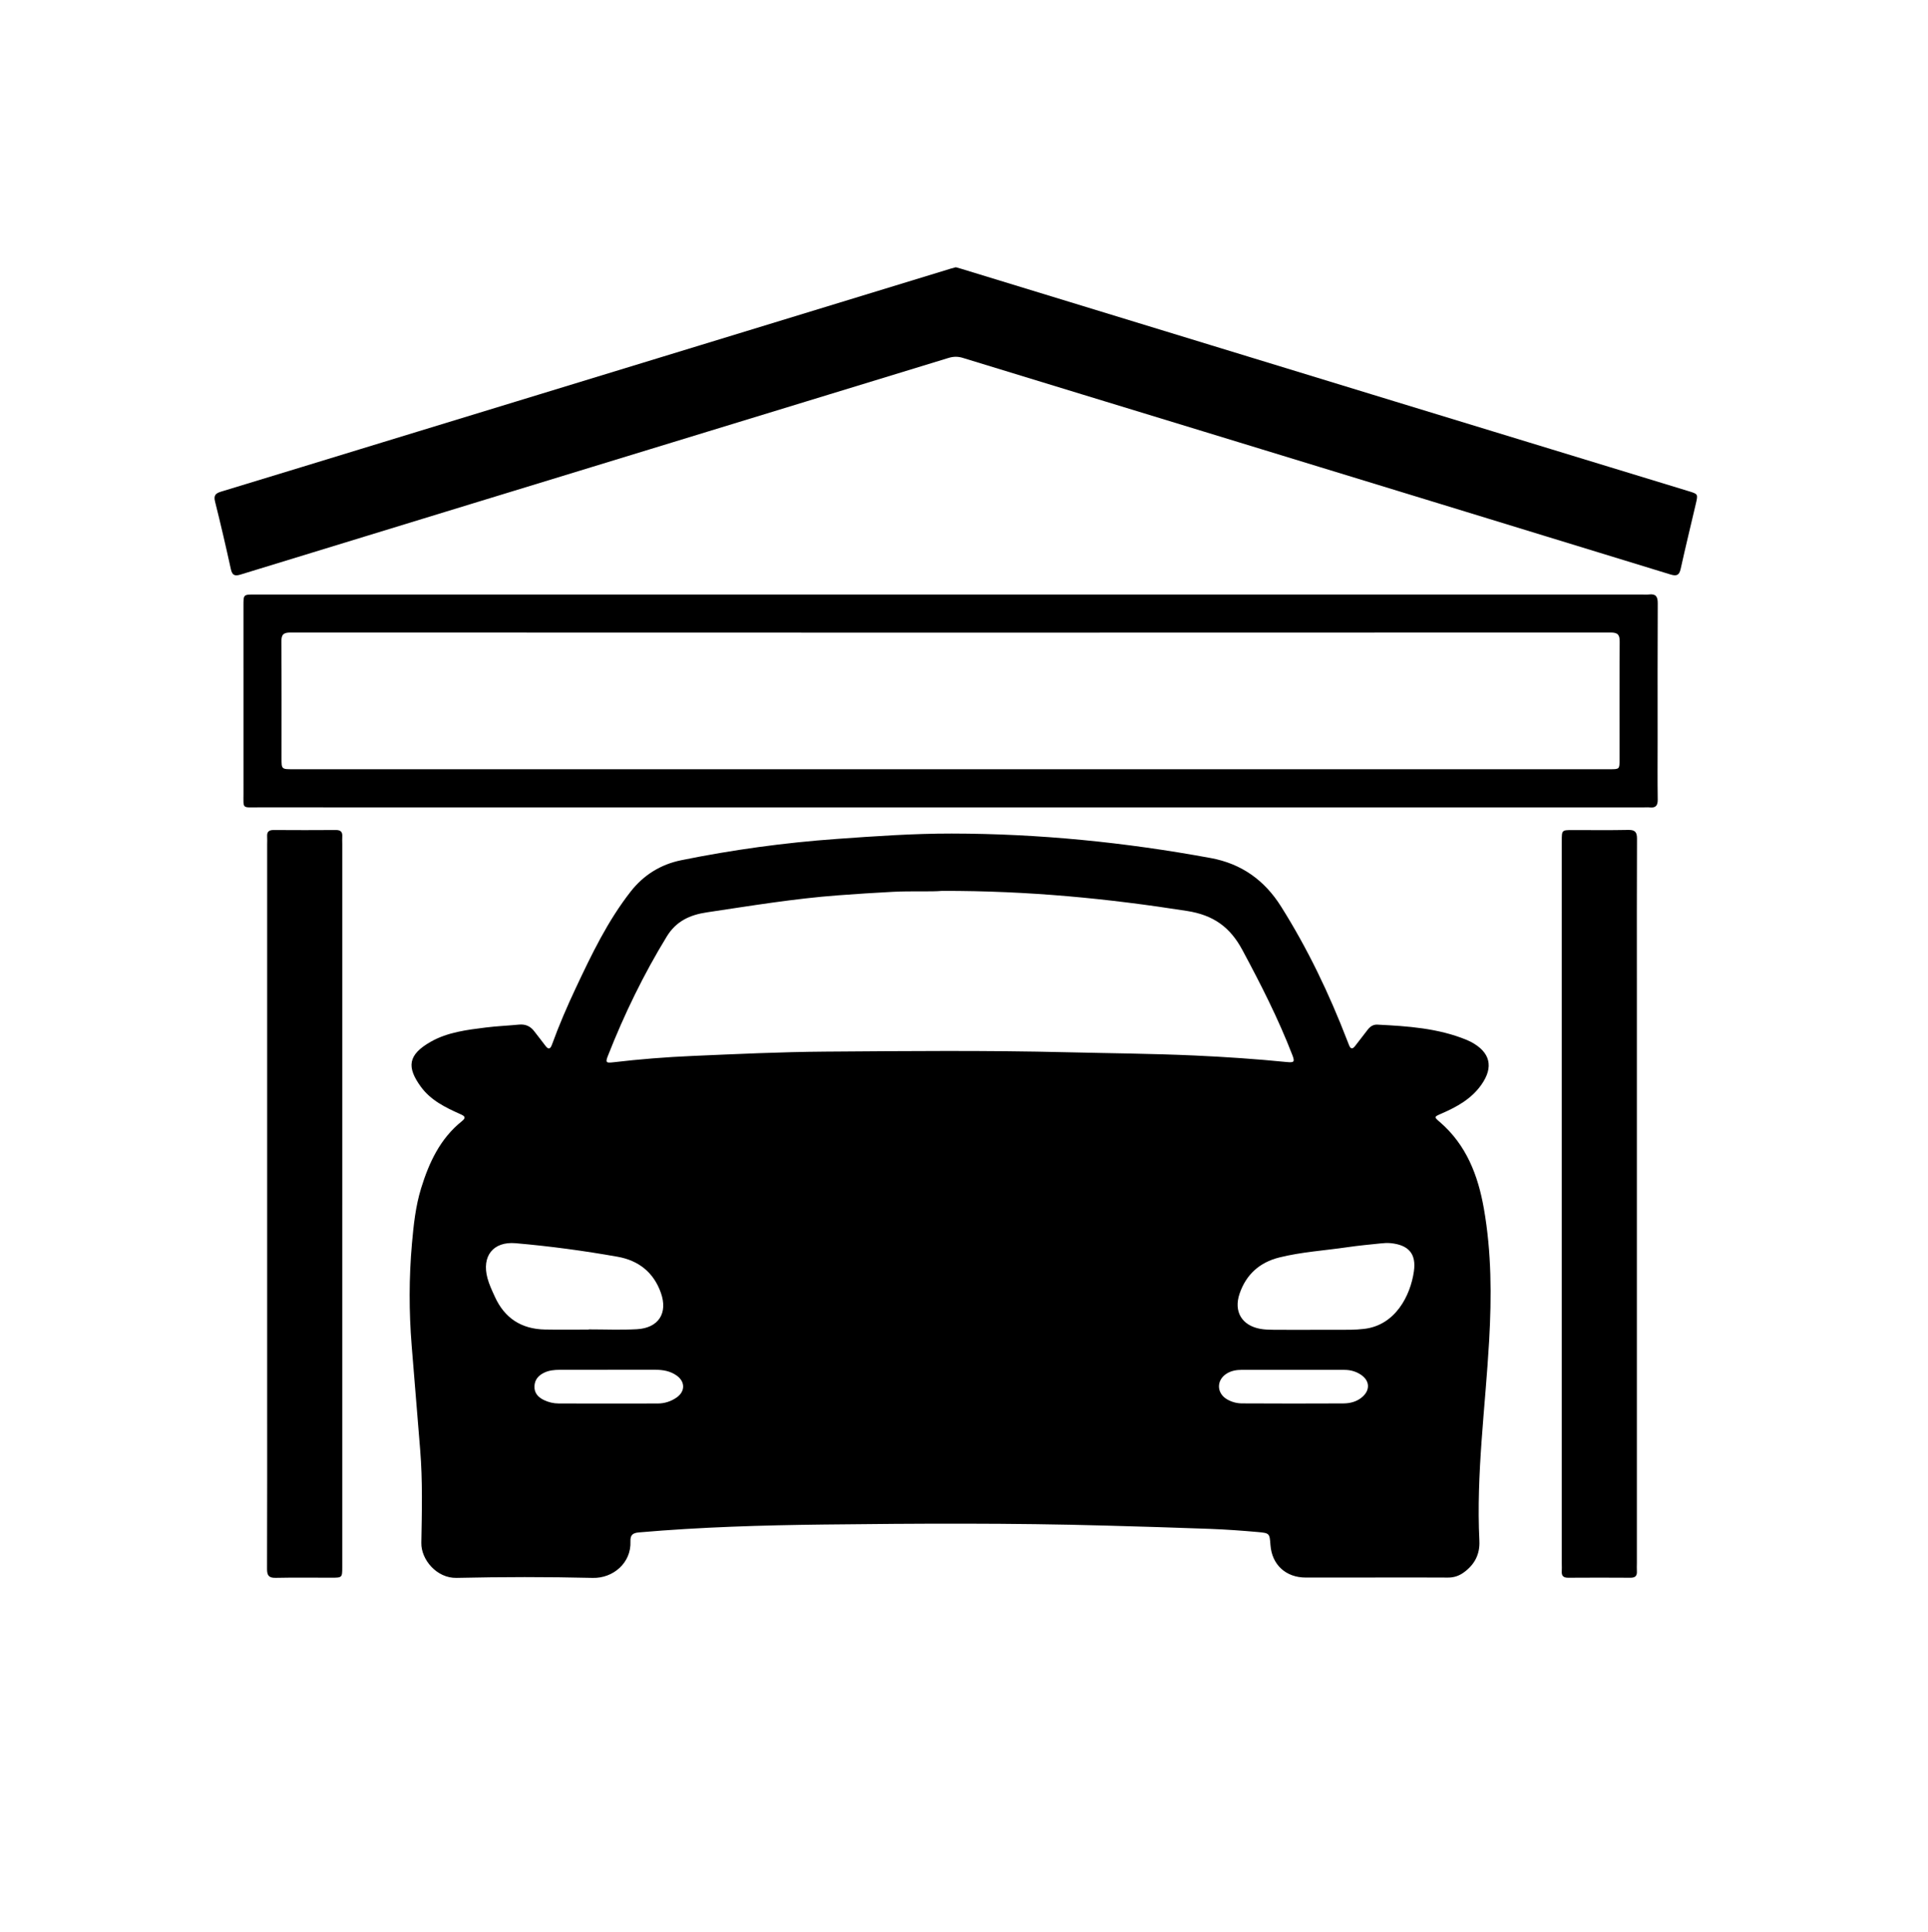 <?xml version="1.0" encoding="utf-8"?>
<!-- Generator: Adobe Illustrator 16.0.0, SVG Export Plug-In . SVG Version: 6.00 Build 0)  -->
<!DOCTYPE svg PUBLIC "-//W3C//DTD SVG 1.1//EN" "http://www.w3.org/Graphics/SVG/1.1/DTD/svg11.dtd">
<svg version="1.1" id="Layer_1" xmlns="http://www.w3.org/2000/svg" xmlns:xlink="http://www.w3.org/1999/xlink" x="0px" y="0px"
	 width="1020px" height="1022.012px" viewBox="0 0 1020 1022.012" enable-background="new 0 0 1020 1022.012" xml:space="preserve">
<g>
	<g>
		<path fill="none" d="M506.012,879.789c-132.567,0-265.135-0.011-397.702,0.074c-2.938,0.002-3.6-0.662-3.6-3.601
			c0.079-265.134,0.079-530.269,0-795.403c0-2.938,0.662-3.6,3.6-3.599c265.134,0.078,530.269,0.078,795.403,0
			c2.938-0.001,3.601,0.661,3.601,3.599c-0.079,265.134-0.079,530.269-0.001,795.403c0.001,2.938-0.661,3.603-3.6,3.601
			C771.146,879.778,638.579,879.789,506.012,879.789z M727.577,834.531c0-0.009,0-0.018,0-0.025c12.797,0,25.594-0.057,38.39,0.039
			c3.166,0.024,5.849-0.857,8.386-2.675c5.764-4.131,8.656-9.66,8.307-16.758c-1.744-35.469,3.173-70.623,5.168-105.906
			c1.325-23.437,1.274-46.69-2.784-69.826c-3.088-17.602-9.275-33.731-23.313-45.819c-3.17-2.73-3.119-2.727,0.882-4.463
			c8.104-3.516,15.755-7.734,21.019-15.145c6.78-9.547,4.812-17.403-5.574-22.853c-0.693-0.363-1.408-0.689-2.132-0.986
			c-15.136-6.217-31.162-7.263-47.222-8.075c-2.273-0.115-3.931,1.063-5.271,2.858c-2.109,2.824-4.345,5.553-6.466,8.368
			c-1.35,1.79-2.396,1.857-3.258-0.354c-0.332-0.852-0.68-1.697-1.009-2.55c-9.512-24.668-20.863-48.426-34.973-70.826
			c-8.734-13.868-20.884-22.613-37.191-25.618c-45.293-8.348-90.934-12.902-137.002-12.963c-20.367-0.027-40.664,1.405-60.971,2.86
			c-27.65,1.981-55.036,5.735-82.183,11.257c-10.898,2.217-19.899,7.847-26.737,16.584c-12.163,15.539-20.651,33.213-28.994,50.946
			c-4.614,9.809-8.914,19.755-12.611,29.949c-0.95,2.622-1.973,2.757-3.603,0.518c-1.844-2.531-3.868-4.931-5.741-7.442
			c-2.057-2.759-4.704-3.934-8.155-3.599c-5.843,0.565-11.723,0.8-17.543,1.528c-9.987,1.25-20.14,2.474-29.028,7.494
			c-12.312,6.954-12.808,13.521-5.372,23.774c5.246,7.234,13.06,11.064,20.977,14.576c2.164,0.96,3.228,1.772,0.845,3.672
			c-11.543,9.208-17.441,21.907-21.643,35.556c-2.932,9.521-3.966,19.386-4.843,29.291c-1.593,17.993-1.587,35.968-0.139,53.955
			c1.476,18.333,2.975,36.663,4.485,54.993c1.354,16.427,0.91,32.89,0.623,49.326c-0.154,8.829,8.126,18.751,18.646,18.513
			c24.015-0.542,48.06-0.566,72.073,0.009c10.723,0.258,20.404-7.936,19.921-19.296c-0.145-3.39,1.203-4.475,4.485-4.76
			c32.53-2.824,65.153-3.792,97.768-4.168c49.741-0.574,99.493-0.833,149.23,0.563c18.396,0.517,36.791,1.037,55.18,1.735
			c8.472,0.322,16.94,0.933,25.386,1.686c6.104,0.545,6.091,0.752,6.541,6.876c0.764,10.375,8.118,17.169,18.621,17.178
			C703.027,834.538,715.302,834.531,727.577,834.531z M505.668,141.374c-0.871,0.237-1.756,0.452-2.624,0.718
			c-44.184,13.507-88.365,27.021-132.549,40.527c-56.042,17.131-112.085,34.253-168.126,51.384
			c-28.458,8.699-56.903,17.435-85.379,26.073c-2.857,0.867-4.061,1.914-3.227,5.231c2.988,11.893,5.757,23.845,8.386,35.824
			c0.741,3.375,2.192,3.717,5.189,2.798c72.122-22.121,144.262-44.178,216.403-66.235c52.671-16.104,105.351-32.178,158.007-48.324
			c2.611-0.801,4.971-0.858,7.604-0.05c42.423,13.018,84.874,25.942,127.309,38.918c82.374,25.19,164.748,50.382,247.094,75.664
			c3.307,1.015,4.652,0.407,5.406-3.001c2.535-11.465,5.314-22.876,7.992-34.311c1.231-5.262,1.211-5.228-3.887-6.784
			c-51.68-15.774-103.358-31.547-155.03-47.347c-76.633-23.432-153.26-46.886-229.891-70.328
			C507.473,141.864,506.592,141.634,505.668,141.374z M503.285,314.503c-122.89,0-245.78,0-368.67,0.001
			c-5.801,0-5.812,0.011-5.812,5.749c-0.004,33.171-0.018,66.342,0.009,99.513c0.007,8.179-0.841,7.338,7.338,7.338
			c244.474,0.013,488.947,0.011,733.421,0.011c1.045,0,2.102-0.101,3.133,0.015c3.197,0.361,4.355-0.928,4.305-4.199
			c-0.16-10.314-0.056-20.634-0.056-30.951c0-24.291-0.063-48.582,0.066-72.872c0.02-3.585-1.086-5.07-4.677-4.631
			c-1.286,0.158-2.608,0.024-3.914,0.024C746.713,314.503,624.999,314.503,503.285,314.503z M181.073,637.264
			c0-63.593,0-127.187,0-190.78c0-1.306-0.084-2.617,0.005-3.917c0.172-2.488-0.86-3.501-3.405-3.484
			c-10.968,0.076-21.938,0.075-32.906,0c-2.519-0.017-3.602,0.942-3.433,3.456c0.096,1.43,0.006,2.872,0.006,4.309
			c0,95.586,0,191.172,0,286.758c0,32.123,0.046,64.246-0.063,96.369c-0.012,3.535,0.999,4.788,4.64,4.709
			c9.789-0.214,19.585-0.067,29.379-0.072c5.765-0.004,5.776-0.012,5.776-5.784C181.074,764.973,181.073,701.118,181.073,637.264z
			 M826.248,636.873c0,63.463,0,126.926,0,190.389c0,1.306,0.087,2.617-0.004,3.916c-0.177,2.515,0.915,3.473,3.433,3.455
			c10.968-0.074,21.938-0.076,32.905,0c2.546,0.018,3.57-0.997,3.406-3.483c-0.096-1.431-0.007-2.873-0.007-4.309
			c0-101.854,0-203.709,0-305.562c0-25.854-0.06-51.711,0.067-77.564c0.018-3.58-1.076-4.755-4.672-4.679
			c-9.789,0.205-19.586,0.065-29.379,0.071c-5.737,0.003-5.747,0.011-5.748,5.812C826.248,508.902,826.248,572.888,826.248,636.873z
			"/>
		<path fill-rule="evenodd" clip-rule="evenodd" d="M727.577,834.531c-12.275,0-24.55,0.007-36.825-0.002
			c-10.503-0.009-17.857-6.803-18.621-17.178c-0.45-6.124-0.438-6.331-6.541-6.876c-8.445-0.753-16.914-1.363-25.386-1.686
			c-18.389-0.698-36.784-1.219-55.18-1.735c-49.737-1.396-99.489-1.138-149.23-0.563c-32.614,0.376-65.237,1.344-97.768,4.168
			c-3.282,0.285-4.63,1.37-4.485,4.76c0.483,11.36-9.198,19.554-19.921,19.296c-24.013-0.575-48.058-0.551-72.073-0.009
			c-10.52,0.238-18.8-9.684-18.646-18.513c0.287-16.437,0.73-32.899-0.623-49.326c-1.511-18.33-3.009-36.66-4.485-54.993
			c-1.448-17.987-1.454-35.962,0.139-53.955c0.877-9.905,1.911-19.77,4.843-29.291c4.202-13.648,10.099-26.348,21.643-35.556
			c2.382-1.899,1.319-2.712-0.845-3.672c-7.917-3.512-15.73-7.342-20.977-14.576c-7.436-10.254-6.94-16.82,5.372-23.774
			c8.888-5.021,19.042-6.244,29.028-7.494c5.82-0.729,11.7-0.963,17.543-1.528c3.451-0.335,6.098,0.84,8.155,3.599
			c1.873,2.512,3.897,4.911,5.741,7.442c1.63,2.239,2.653,2.104,3.603-0.518c3.698-10.194,7.997-20.141,12.611-29.949
			c8.343-17.733,16.831-35.407,28.994-50.946c6.838-8.737,15.839-14.367,26.737-16.584c27.147-5.521,54.532-9.275,82.183-11.257
			c20.307-1.455,40.604-2.887,60.971-2.86c46.068,0.062,91.709,4.616,137.002,12.963c16.308,3.005,28.457,11.75,37.191,25.618
			c14.109,22.4,25.461,46.158,34.973,70.826c0.329,0.853,0.677,1.698,1.009,2.55c0.861,2.211,1.908,2.144,3.258,0.354
			c2.121-2.815,4.356-5.544,6.466-8.368c1.34-1.795,2.997-2.974,5.271-2.858c16.06,0.812,32.086,1.858,47.222,8.075
			c0.724,0.297,1.438,0.623,2.132,0.986c10.386,5.449,12.354,13.306,5.574,22.853c-5.264,7.41-12.914,11.629-21.019,15.145
			c-4.001,1.736-4.052,1.732-0.882,4.463c14.038,12.088,20.226,28.218,23.313,45.819c4.059,23.136,4.109,46.39,2.784,69.826
			c-1.995,35.283-6.912,70.438-5.168,105.906c0.35,7.098-2.543,12.627-8.307,16.758c-2.537,1.817-5.22,2.699-8.386,2.675
			c-12.796-0.096-25.593-0.039-38.39-0.039C727.577,834.514,727.577,834.522,727.577,834.531z M498.338,471.283
			c-5.848,0.55-15.916-0.023-25.95,0.495c-9.641,0.498-19.276,1.132-28.903,1.847c-23.318,1.734-46.364,5.566-69.467,9.006
			c-9.029,1.344-16.294,4.657-21.253,12.765c-12.302,20.107-22.534,41.209-31.149,63.119c-1.369,3.481-1.007,3.896,2.697,3.458
			c13.994-1.656,28.043-2.765,42.109-3.374c23.329-1.011,46.672-2.118,70.016-2.287c42.678-0.307,85.359-0.712,128.042,0.334
			c22.565,0.553,45.139,0.705,67.695,1.73c16.161,0.735,32.288,1.829,48.383,3.432c4.148,0.413,4.565-0.014,3.115-3.767
			c-7.403-19.151-16.677-37.383-26.388-55.462c-6.515-12.129-15.246-18.475-29.327-20.68
			C586.349,475.386,544.633,471.186,498.338,471.283z M311.436,703.361c0-0.034,0-0.068,0-0.104c8.486,0,16.991,0.366,25.453-0.089
			c11.487-0.617,16.561-8.465,12.745-19.255c-3.827-10.82-11.779-17.115-22.897-19.086c-17.867-3.166-35.86-5.596-53.933-7.156
			c-11.961-1.032-18.041,6.906-14.913,18.488c0.923,3.419,2.444,6.598,3.903,9.811c5.186,11.419,14.112,17.121,26.532,17.362
			C296.026,703.483,303.732,703.361,311.436,703.361z M694.176,703.486c0-0.005,0-0.009,0-0.013c6.791,0,13.582,0.038,20.373-0.021
			c2.345-0.021,4.697-0.191,7.029-0.449c16.542-1.839,24.594-17.469,26.444-30.486c1.325-9.312-2.862-13.928-12.279-14.879
			c-1.799-0.182-3.654-0.04-5.463,0.148c-5.842,0.607-11.697,1.15-17.505,2.002c-12.006,1.761-24.179,2.48-35.992,5.425
			c-10.396,2.591-17.554,9.023-21.004,19.208c-3.194,9.427,1.248,16.807,11.002,18.557c2.297,0.412,4.678,0.466,7.022,0.487
			C680.594,703.526,687.385,703.486,694.176,703.486z M683.893,724.67c0-0.006,0-0.013,0-0.019c-9.002,0-18.005-0.01-27.008,0.006
			c-2.778,0.006-5.468,0.467-7.878,1.957c-5.567,3.443-5.476,10.398,0.204,13.671c2.418,1.393,5.117,2.108,7.866,2.119
			c17.873,0.078,35.748,0.121,53.62,0.015c3.669-0.022,7.253-0.938,10.149-3.524c4.064-3.631,3.806-8.443-0.695-11.543
			c-2.651-1.826-5.644-2.676-8.859-2.679C702.158,724.663,693.025,724.67,683.893,724.67z M321.429,724.609c0,0.009,0,0.019,0,0.026
			c-8.473,0-16.945-0.011-25.417,0.008c-2.755,0.006-5.499,0.28-8.019,1.468c-3.01,1.42-5.085,3.632-5.239,7.17
			c-0.158,3.629,1.92,5.833,4.913,7.312c2.482,1.226,5.181,1.852,7.938,1.858c17.466,0.044,34.932,0.052,52.397,0.007
			c3.597-0.009,6.96-1.091,9.927-3.146c4.634-3.21,4.643-8.379,0.052-11.638c-3.329-2.362-7.157-3.045-11.133-3.057
			C338.375,724.591,329.902,724.609,321.429,724.609z"/>
		<path fill-rule="evenodd" clip-rule="evenodd" d="M505.668,141.374c0.924,0.26,1.805,0.49,2.676,0.756
			c76.631,23.442,153.258,46.896,229.891,70.328c51.672,15.8,103.351,31.573,155.03,47.347c5.098,1.557,5.118,1.522,3.887,6.784
			c-2.678,11.435-5.457,22.846-7.992,34.311c-0.754,3.409-2.1,4.016-5.406,3.001c-82.346-25.281-164.72-50.474-247.094-75.664
			c-42.435-12.976-84.886-25.901-127.309-38.918c-2.634-0.809-4.993-0.751-7.604,0.05c-52.656,16.146-105.336,32.221-158.007,48.324
			c-72.141,22.057-144.281,44.114-216.403,66.235c-2.997,0.919-4.448,0.577-5.189-2.798c-2.629-11.979-5.397-23.931-8.386-35.824
			c-0.833-3.317,0.37-4.364,3.227-5.231c28.476-8.638,56.922-17.374,85.379-26.073c56.041-17.131,112.085-34.253,168.126-51.384
			c44.184-13.506,88.366-27.021,132.549-40.527C503.912,141.826,504.797,141.611,505.668,141.374z"/>
		<path fill-rule="evenodd" clip-rule="evenodd" d="M503.285,314.503c121.714,0,243.428,0,365.144,0
			c1.306,0,2.628,0.134,3.914-0.024c3.591-0.439,4.696,1.045,4.677,4.631c-0.13,24.29-0.066,48.581-0.066,72.872
			c0,10.317-0.104,20.636,0.056,30.951c0.051,3.271-1.107,4.56-4.305,4.199c-1.031-0.116-2.088-0.015-3.133-0.015
			c-244.474,0-488.947,0.002-733.421-0.011c-8.179,0-7.331,0.841-7.338-7.338c-0.027-33.171-0.013-66.342-0.009-99.513
			c0-5.738,0.011-5.749,5.812-5.749C257.505,314.503,380.395,314.503,503.285,314.503z M502.475,406.937
			c116.357,0,232.714,0,349.071-0.001c5.25,0,5.262-0.01,5.263-5.066c0.004-20.764-0.074-41.529,0.074-62.292
			c0.025-3.618-0.795-4.975-4.729-4.973c-232.844,0.089-465.689,0.088-698.533,0c-3.903-0.001-4.778,1.303-4.751,4.951
			c0.152,20.502,0.072,41.005,0.074,61.508c0,5.87,0.003,5.873,6.027,5.873C270.806,406.937,386.64,406.937,502.475,406.937z"/>
		<path fill-rule="evenodd" clip-rule="evenodd" d="M181.073,637.264c0,63.854,0,127.709-0.002,191.564
			c0,5.772-0.011,5.78-5.776,5.784c-9.793,0.005-19.59-0.142-29.379,0.072c-3.641,0.079-4.652-1.174-4.64-4.709
			c0.11-32.123,0.063-64.246,0.063-96.369c0-95.586,0-191.172,0-286.758c0-1.437,0.09-2.879-0.006-4.309
			c-0.169-2.514,0.915-3.473,3.433-3.456c10.968,0.075,21.938,0.076,32.906,0c2.544-0.018,3.577,0.996,3.405,3.484
			c-0.09,1.299-0.005,2.61-0.005,3.917C181.073,510.077,181.073,573.671,181.073,637.264z"/>
		<path fill-rule="evenodd" clip-rule="evenodd" d="M826.248,636.873c0-63.985,0-127.971,0.002-191.956
			c0.001-5.8,0.011-5.809,5.748-5.812c9.793-0.006,19.59,0.134,29.379-0.071c3.596-0.076,4.689,1.099,4.672,4.679
			c-0.127,25.854-0.067,51.71-0.067,77.564c0,101.854,0,203.708,0,305.562c0,1.436-0.089,2.878,0.007,4.309
			c0.164,2.486-0.86,3.501-3.406,3.483c-10.968-0.076-21.938-0.074-32.905,0c-2.518,0.018-3.609-0.94-3.433-3.455
			c0.091-1.299,0.004-2.61,0.004-3.916C826.248,763.799,826.248,700.336,826.248,636.873z"/>
		<path fill-rule="evenodd" clip-rule="evenodd" fill="none" d="M498.338,471.283c46.295-0.098,88.011,4.103,129.62,10.616
			c14.081,2.205,22.812,8.551,29.327,20.68c9.711,18.079,18.984,36.311,26.388,55.462c1.45,3.753,1.033,4.18-3.115,3.767
			c-16.095-1.603-32.222-2.696-48.383-3.432c-22.557-1.025-45.13-1.178-67.695-1.73c-42.683-1.046-85.364-0.641-128.042-0.334
			c-23.344,0.169-46.687,1.276-70.016,2.287c-14.066,0.609-28.116,1.718-42.109,3.374c-3.704,0.438-4.066,0.023-2.697-3.458
			c8.615-21.91,18.847-43.012,31.149-63.119c4.959-8.107,12.224-11.421,21.253-12.765c23.103-3.439,46.148-7.271,69.467-9.006
			c9.627-0.715,19.263-1.349,28.903-1.847C482.422,471.26,492.49,471.833,498.338,471.283z"/>
		<path fill-rule="evenodd" clip-rule="evenodd" fill="none" d="M311.436,703.361c-7.704,0-15.409,0.122-23.11-0.028
			c-12.419-0.241-21.346-5.943-26.532-17.362c-1.459-3.213-2.98-6.392-3.903-9.811c-3.128-11.582,2.952-19.521,14.913-18.488
			c18.072,1.561,36.066,3.99,53.933,7.156c11.118,1.971,19.07,8.266,22.897,19.086c3.816,10.79-1.258,18.638-12.745,19.255
			c-8.461,0.455-16.967,0.089-25.453,0.089C311.436,703.293,311.436,703.327,311.436,703.361z"/>
		<path fill-rule="evenodd" clip-rule="evenodd" fill="none" d="M694.176,703.486c-6.791,0-13.582,0.04-20.372-0.021
			c-2.345-0.021-4.726-0.075-7.022-0.487c-9.754-1.75-14.196-9.13-11.002-18.557c3.45-10.185,10.608-16.617,21.004-19.208
			c11.813-2.944,23.986-3.664,35.992-5.425c5.808-0.852,11.663-1.395,17.505-2.002c1.809-0.188,3.664-0.33,5.463-0.148
			c9.417,0.951,13.604,5.567,12.279,14.879c-1.851,13.018-9.902,28.647-26.444,30.486c-2.332,0.258-4.685,0.429-7.029,0.449
			c-6.791,0.06-13.582,0.021-20.373,0.021C694.176,703.478,694.176,703.481,694.176,703.486z"/>
		<path fill-rule="evenodd" clip-rule="evenodd" fill="none" d="M683.893,724.67c9.133,0,18.266-0.007,27.399,0.003
			c3.216,0.003,6.208,0.853,8.859,2.679c4.501,3.1,4.76,7.912,0.695,11.543c-2.896,2.587-6.48,3.502-10.149,3.524
			c-17.872,0.106-35.747,0.063-53.62-0.015c-2.749-0.011-5.448-0.727-7.866-2.119c-5.68-3.272-5.771-10.228-0.204-13.671
			c2.41-1.49,5.1-1.951,7.878-1.957c9.003-0.016,18.006-0.006,27.008-0.006C683.893,724.657,683.893,724.664,683.893,724.67z"/>
		<path fill-rule="evenodd" clip-rule="evenodd" fill="none" d="M321.429,724.609c8.473,0,16.946-0.019,25.418,0.009
			c3.976,0.012,7.805,0.694,11.133,3.057c4.591,3.259,4.582,8.428-0.052,11.638c-2.967,2.055-6.33,3.137-9.927,3.146
			c-17.465,0.045-34.931,0.037-52.397-0.007c-2.757-0.007-5.456-0.633-7.938-1.858c-2.992-1.479-5.07-3.683-4.913-7.312
			c0.154-3.538,2.229-5.75,5.239-7.17c2.52-1.188,5.263-1.462,8.019-1.468c8.472-0.019,16.945-0.008,25.417-0.008
			C321.429,724.628,321.429,724.618,321.429,724.609z"/>
		<path fill-rule="evenodd" clip-rule="evenodd" fill="none" d="M502.475,406.937c-115.834,0-231.669,0-347.503,0
			c-6.024,0-6.026-0.003-6.027-5.873c-0.001-20.502,0.078-41.006-0.074-61.508c-0.027-3.647,0.848-4.952,4.751-4.951
			c232.844,0.087,465.689,0.088,698.533,0c3.934-0.002,4.754,1.354,4.729,4.973c-0.148,20.763-0.07,41.527-0.074,62.292
			c-0.001,5.056-0.013,5.066-5.263,5.066C735.188,406.937,618.832,406.937,502.475,406.937z"/>
	</g>
</g>
</svg>
